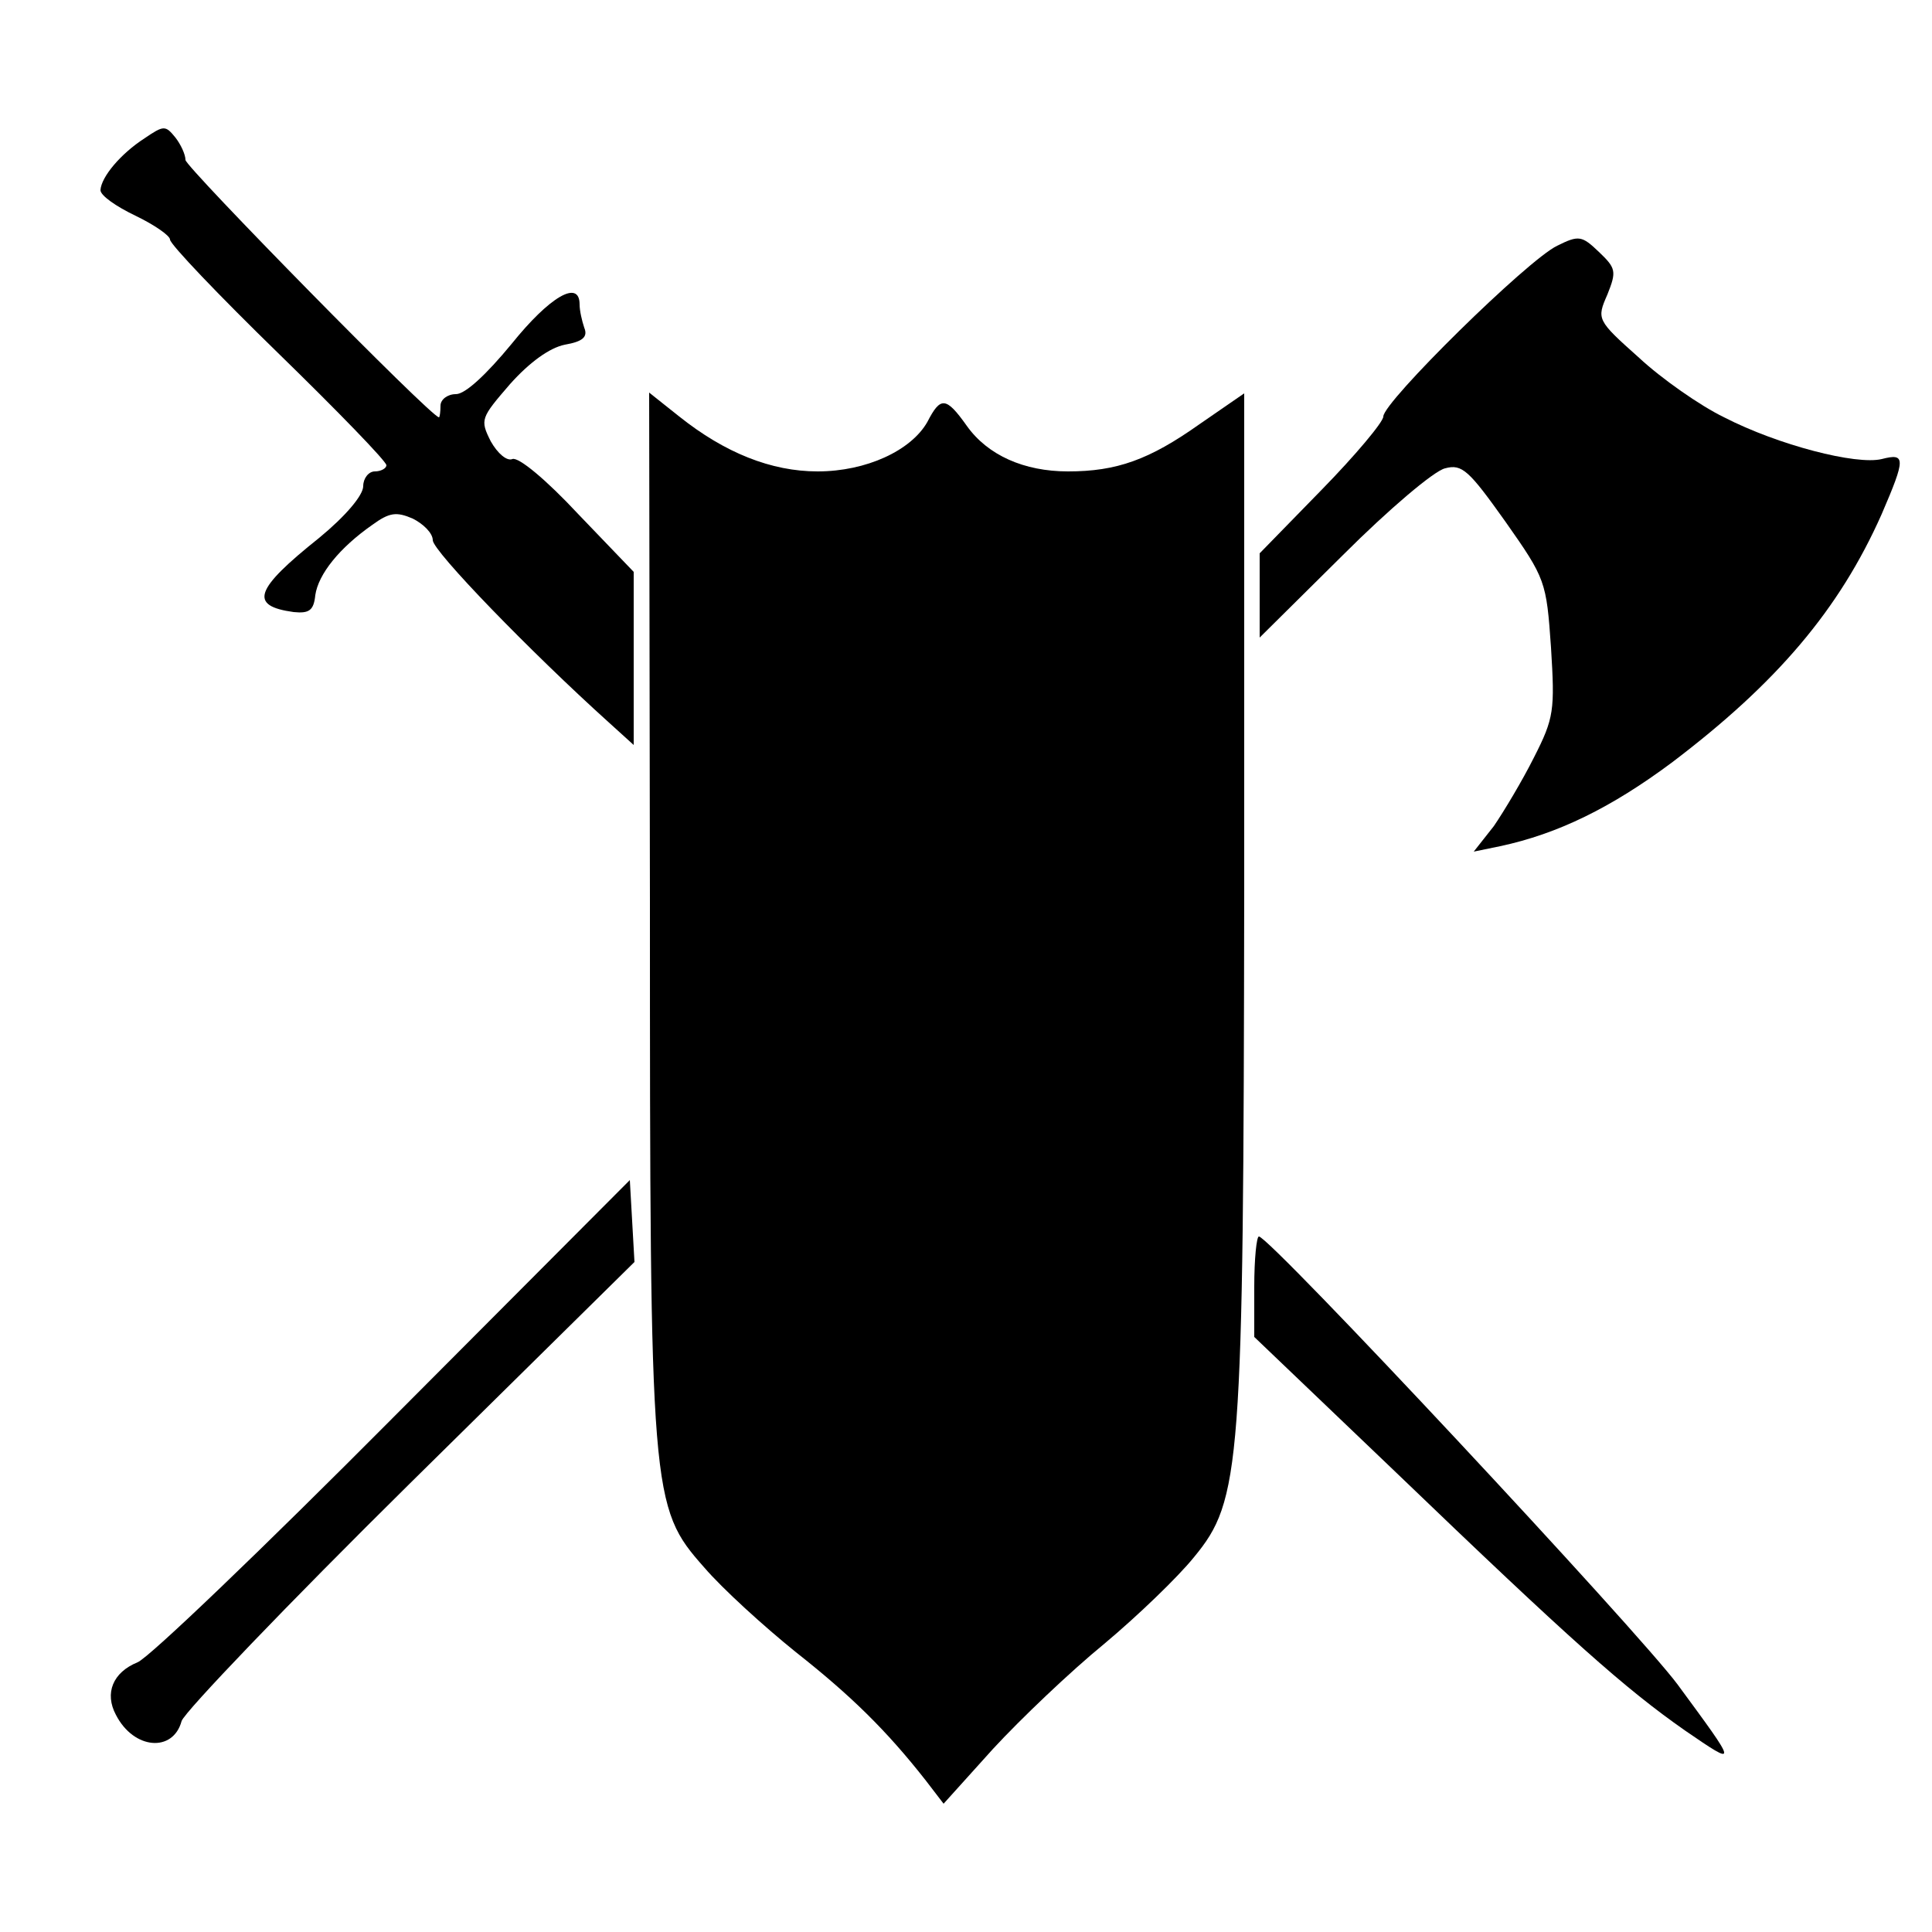 <?xml version="1.0" standalone="no"?>
<!DOCTYPE svg PUBLIC "-//W3C//DTD SVG 20010904//EN"
 "http://www.w3.org/TR/2001/REC-SVG-20010904/DTD/svg10.dtd">
<svg version="1.0" xmlns="http://www.w3.org/2000/svg"
 width="250pt" height="250pt" viewBox="0 0 250 250"
 preserveAspectRatio="xMidYMid meet">
<g transform="translate(0,250) scale(0.1,-0.1)"
fill="#000000" stroke="none">
<path d="M187 2321 c-31 -20 -56 -50 -57 -67 0 -7 20 -21 45 -33 25 -12 45
-26 45 -31 0 -6 63 -72 140 -147 77 -75 140 -140 140 -145 0 -4 -7 -8 -15 -8
-8 0 -15 -9 -15 -19 0 -12 -23 -39 -57 -67 -84 -67 -91 -88 -33 -96 20 -2 26
2 28 22 4 27 31 61 74 91 22 16 31 17 52 8 14 -7 26 -19 26 -28 0 -14 127
-145 228 -236 l32 -29 0 112 0 112 -72 75 c-41 44 -77 74 -85 71 -7 -3 -19 7
-28 23 -14 28 -13 30 25 74 25 28 51 47 71 51 23 4 30 10 25 22 -3 9 -6 22 -6
30 0 33 -39 10 -88 -51 -33 -40 -60 -65 -72 -65 -11 0 -20 -7 -20 -15 0 -8 -1
-15 -2 -15 -10 0 -328 324 -328 333 0 7 -6 20 -13 29 -13 16 -15 16 -40 -1z"/>
<path d="M2015 2182 c-38 -18 -225 -202 -225 -221 0 -7 -36 -50 -80 -95 l-80
-82 0 -55 0 -54 108 107 c59 59 118 109 132 112 22 6 31 -3 78 -69 52 -74 53
-77 59 -163 5 -81 4 -91 -22 -142 -15 -30 -39 -70 -52 -89 l-26 -33 34 7 c75
16 144 50 222 108 136 103 217 198 272 322 31 72 31 79 0 71 -33 -8 -134 18
-204 54 -31 15 -81 50 -110 77 -55 49 -55 50 -41 82 12 30 11 34 -11 55 -22
21 -26 22 -54 8z"/>
<path d="M841 1333 c0 -770 1 -783 70 -861 24 -28 78 -77 119 -110 71 -56 117
-101 168 -166 l23 -30 64 71 c36 39 100 100 144 136 43 36 95 86 116 112 61
74 64 115 65 863 l0 643 -58 -40 c-65 -46 -107 -61 -170 -61 -57 0 -104 21
-131 59 -27 38 -34 38 -51 5 -21 -37 -79 -64 -142 -64 -60 0 -120 24 -179 71
l-39 31 1 -659z"/>
<path d="M510 667 c-168 -169 -317 -312 -332 -318 -32 -13 -43 -40 -28 -68 23
-45 74 -49 85 -8 4 12 137 151 296 308 l290 286 -3 53 -3 53 -305 -306z"/>
<path d="M1623 835 l0 -65 181 -173 c231 -222 299 -282 376 -336 70 -48 69
-47 -9 59 -51 69 -528 580 -542 580 -3 0 -6 -29 -6 -65z"/>
</g>
</svg>
